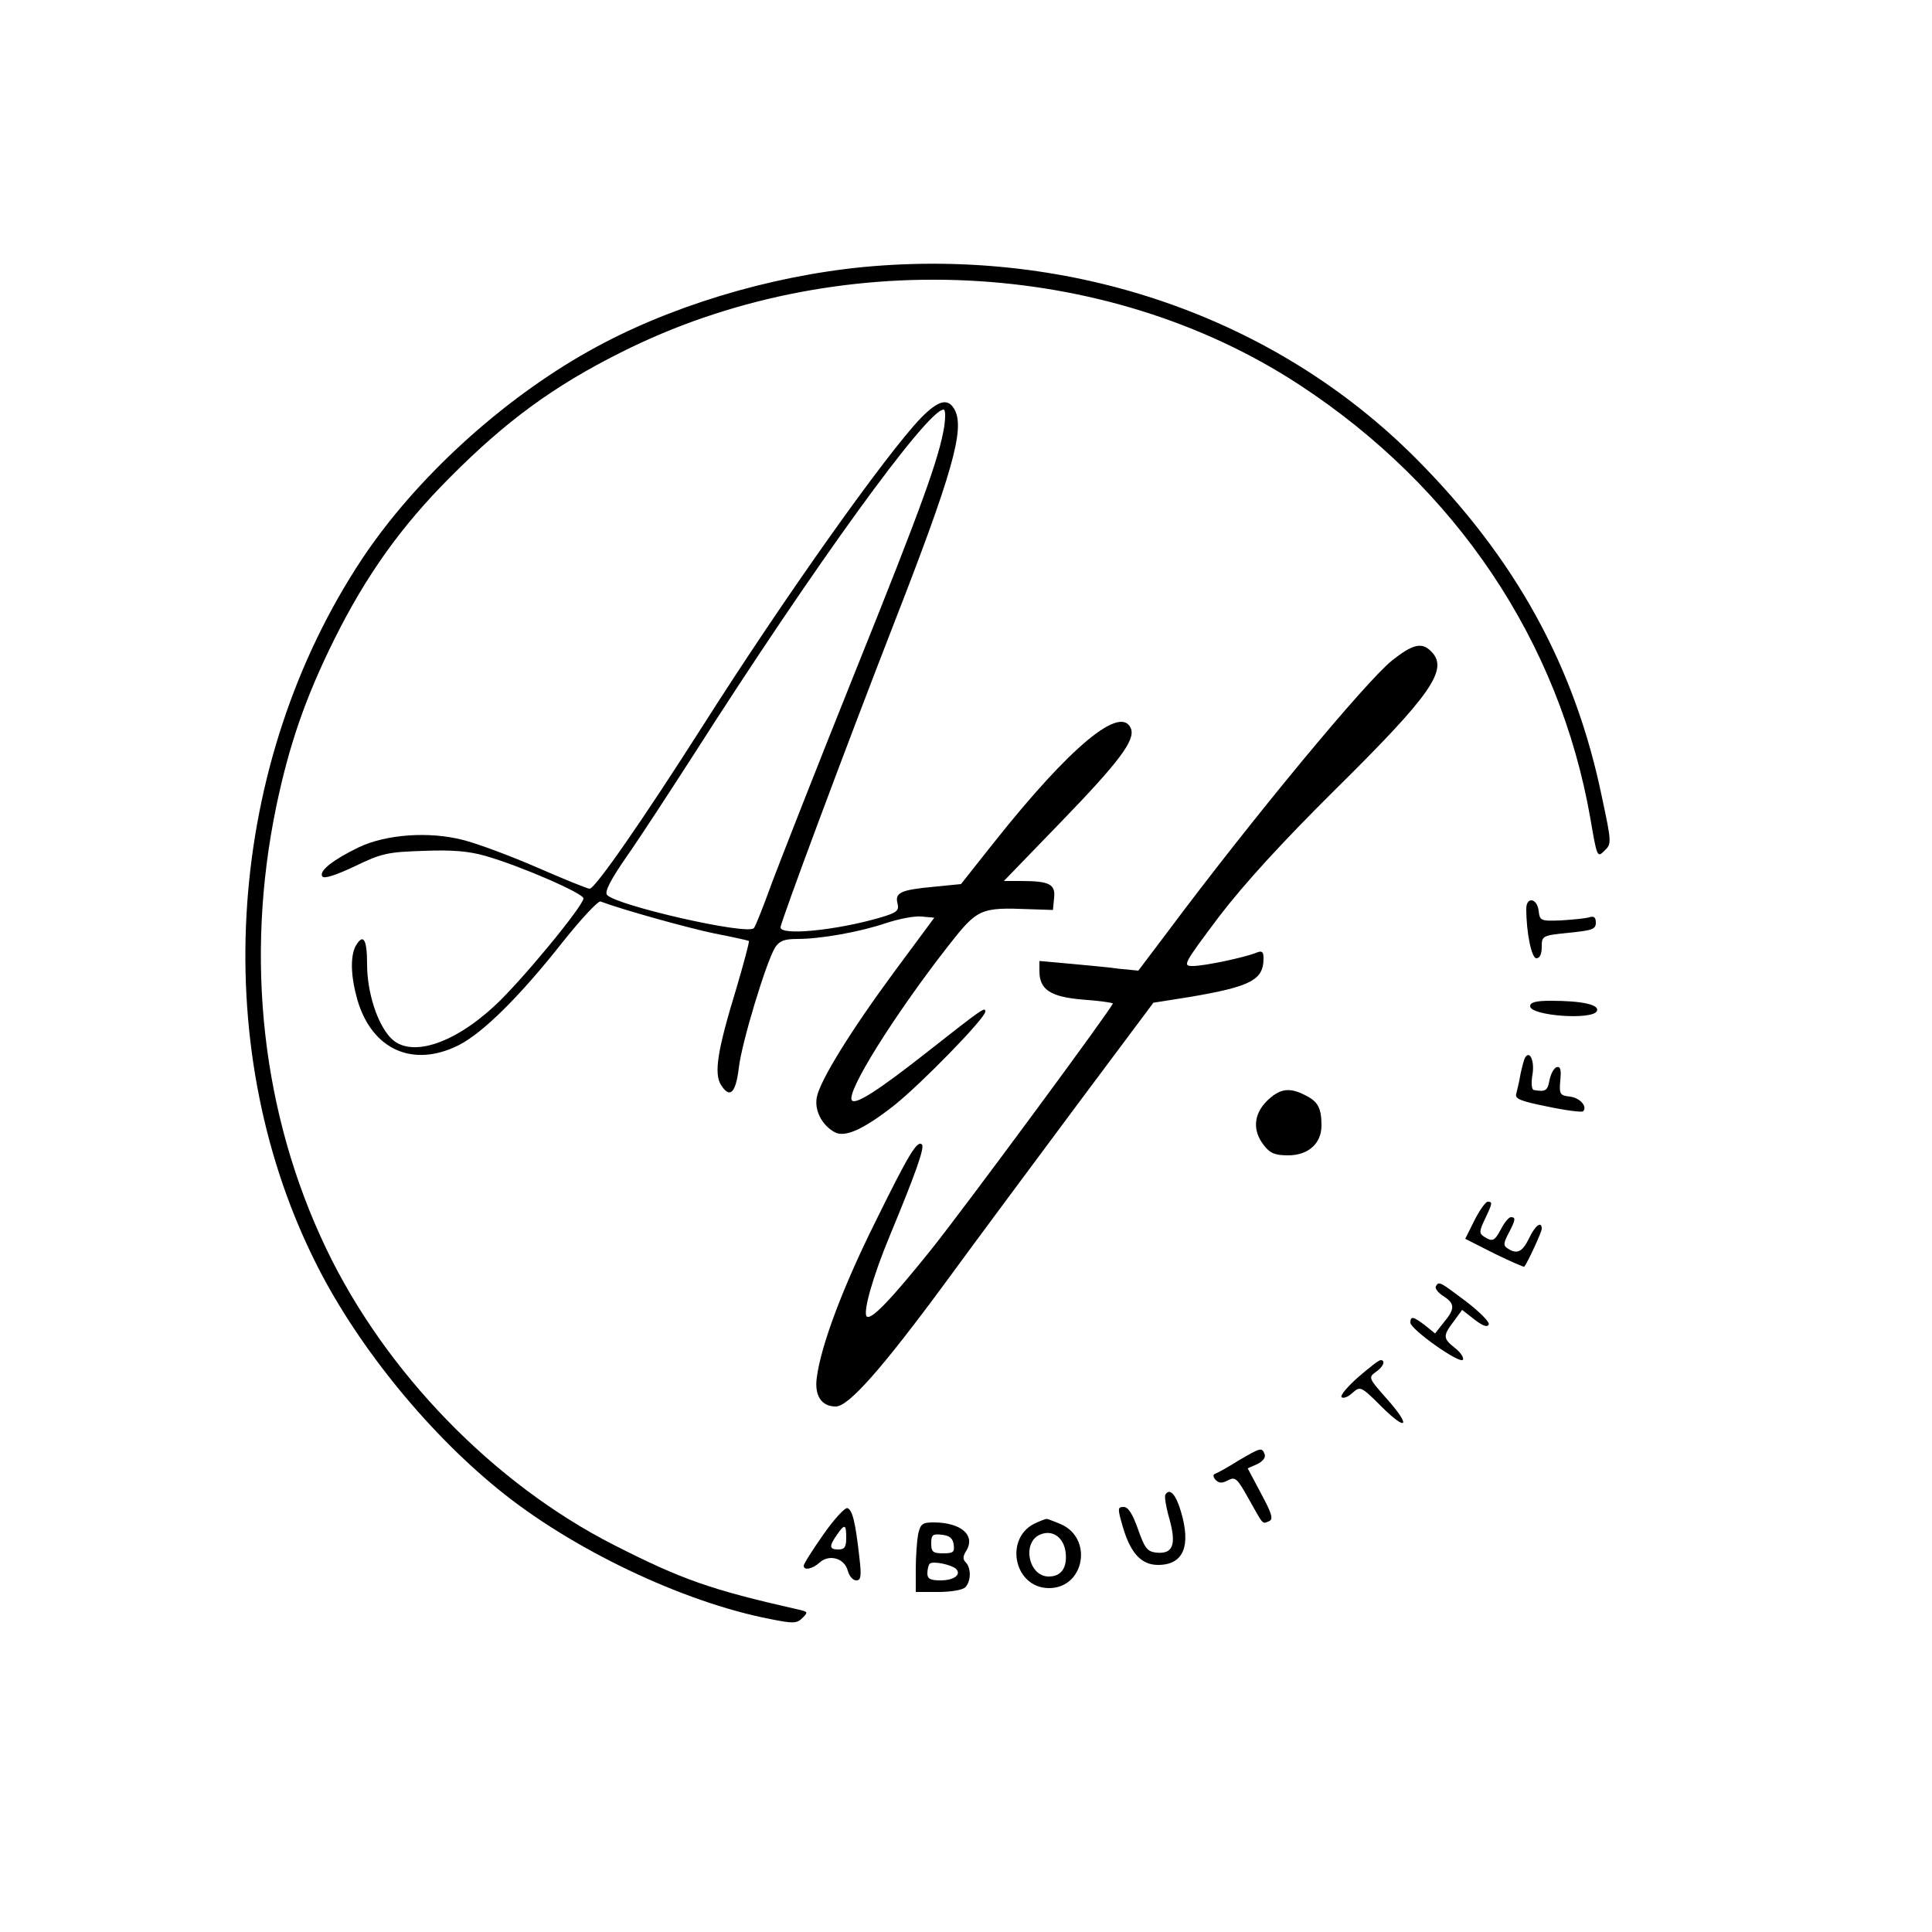 <?xml version="1.0" standalone="no"?>
<!DOCTYPE svg PUBLIC "-//W3C//DTD SVG 20010904//EN"
 "http://www.w3.org/TR/2001/REC-SVG-20010904/DTD/svg10.dtd">
<svg version="1.0" xmlns="http://www.w3.org/2000/svg"
 width="500pt" height="500pt" viewBox="0 0 500 500"
 preserveAspectRatio="xMidYMid meet">

<g transform="translate(0,500) scale(0.1,-0.1)"
fill="#000000" stroke="none">
<path d="M2235 4309 c-246 -24 -507 -103 -710 -217 -227 -127 -449 -330 -587
-537 -351 -528 -402 -1251 -127 -1811 104 -214 287 -442 477 -597 189 -155
478 -293 705 -337 60 -12 69 -12 84 3 15 15 14 16 -13 22 -225 51 -299 77
-474 166 -313 159 -593 448 -746 768 -166 347 -211 749 -129 1144 33 158 75
281 150 432 82 165 173 293 300 420 144 145 268 236 442 323 554 279 1254 245
1756 -84 405 -265 673 -664 753 -1123 17 -100 18 -101 36 -83 19 18 19 21 -6
138 -70 340 -224 619 -482 878 -364 365 -887 546 -1429 495z"/>
<path d="M2383 3918 c-91 -95 -353 -464 -562 -793 -158 -248 -281 -425 -295
-425 -6 0 -67 25 -136 55 -69 30 -155 62 -191 71 -88 23 -200 15 -271 -19 -66
-32 -103 -61 -94 -75 4 -7 33 2 84 26 70 34 86 37 179 40 74 3 117 -1 159 -13
91 -26 254 -97 254 -110 0 -19 -163 -217 -231 -279 -108 -100 -219 -134 -268
-82 -35 37 -61 118 -61 191 0 65 -10 81 -30 46 -14 -28 -12 -79 5 -139 38
-129 144 -176 262 -117 63 32 159 127 270 268 47 59 91 106 97 104 59 -22 228
-69 296 -83 47 -9 86 -18 88 -19 2 -2 -13 -57 -32 -122 -49 -160 -59 -221 -40
-251 23 -36 38 -21 46 44 7 64 71 275 94 312 11 17 24 22 57 22 61 0 162 18
230 41 33 11 74 19 92 17 l33 -3 -100 -135 c-116 -157 -195 -285 -204 -329 -7
-34 13 -73 46 -91 27 -15 76 8 155 70 70 56 235 225 235 242 0 13 -6 9 -156
-109 -121 -95 -179 -132 -189 -121 -18 18 110 222 249 400 76 97 83 100 211
95 l60 -2 3 31 c4 36 -12 44 -87 44 l-43 0 148 153 c150 155 192 211 181 241
-25 64 -157 -45 -356 -296 l-84 -106 -71 -7 c-85 -8 -101 -15 -93 -44 4 -18
-2 -23 -46 -36 -114 -33 -257 -47 -257 -25 0 13 168 464 293 785 152 390 184
504 158 554 -17 32 -42 26 -88 -21z m61 -20 c-13 -82 -58 -207 -231 -637 -96
-239 -192 -484 -215 -545 -22 -61 -43 -114 -47 -118 -17 -19 -357 59 -380 86
-7 8 9 39 52 101 35 50 111 167 171 260 314 492 606 895 648 895 5 0 5 -19 2
-42z"/>
<path d="M3603 3291 c-67 -53 -363 -410 -583 -705 l-74 -98 -51 5 c-27 4 -85
9 -127 13 l-78 7 0 -26 c0 -48 28 -67 113 -74 42 -3 77 -8 77 -10 0 -9 -386
-532 -471 -638 -106 -132 -155 -182 -166 -172 -10 11 15 101 59 207 70 169 91
230 84 238 -12 12 -34 -24 -122 -203 -83 -167 -139 -316 -150 -399 -7 -48 12
-76 49 -76 33 0 119 97 284 321 81 111 236 319 343 463 l195 261 95 15 c158
27 190 44 190 100 0 17 -4 20 -17 15 -28 -12 -135 -35 -166 -35 -27 0 -25 4
68 128 66 86 162 191 299 327 251 248 296 313 250 359 -24 25 -48 19 -101 -23z"/>
<path d="M3950 2648 c0 -63 14 -128 26 -128 9 0 14 11 14 29 0 29 1 30 70 37
60 6 70 9 70 26 0 14 -5 18 -17 14 -10 -3 -43 -6 -73 -8 -53 -2 -55 -1 -58 25
-4 33 -32 37 -32 5z"/>
<path d="M3960 2396 c0 -25 164 -37 173 -12 6 16 -39 26 -120 26 -38 0 -53 -4
-53 -14z"/>
<path d="M3947 2263 c-3 -5 -8 -24 -12 -43 -3 -19 -9 -42 -11 -51 -4 -13 12
-19 82 -33 47 -10 88 -15 91 -12 12 12 -8 35 -34 38 -26 3 -28 6 -25 42 3 29
0 37 -10 34 -7 -3 -15 -18 -18 -34 -5 -27 -10 -30 -40 -25 -6 0 -8 17 -4 40 6
35 -7 64 -19 44z"/>
<path d="M3279 2151 c-35 -35 -38 -77 -8 -115 16 -21 29 -26 63 -26 52 0 86
31 86 77 0 45 -9 62 -41 78 -42 22 -67 18 -100 -14z"/>
<path d="M3816 1842 l-24 -48 75 -38 c41 -20 77 -36 78 -34 8 10 45 89 45 98
0 21 -17 9 -33 -25 -17 -35 -31 -42 -55 -26 -12 7 -11 14 2 39 19 36 19 42 6
42 -5 0 -16 -13 -25 -30 -17 -32 -22 -35 -45 -20 -12 8 -12 14 3 45 20 42 20
45 7 45 -5 0 -21 -22 -34 -48z"/>
<path d="M3716 1671 c-3 -5 5 -16 19 -25 31 -20 31 -33 1 -69 l-22 -28 -26 21
c-30 23 -38 25 -38 7 0 -17 128 -108 136 -96 3 5 -6 19 -20 30 -32 25 -32 32
-4 69 l22 30 32 -25 c22 -17 34 -21 37 -12 2 6 -25 33 -59 59 -68 51 -70 53
-78 39z"/>
<path d="M3515 1436 c-27 -24 -47 -47 -43 -52 5 -4 17 1 28 11 20 18 22 18 74
-34 68 -68 79 -53 15 19 -47 53 -48 55 -29 69 20 13 27 31 13 31 -5 0 -30 -20
-58 -44z"/>
<path d="M3205 1220 c-27 -17 -54 -32 -60 -34 -6 -2 -6 -8 1 -16 9 -9 17 -9
32 -1 19 10 24 5 53 -47 40 -71 35 -66 53 -59 12 5 8 19 -20 71 l-35 66 25 11
c14 7 22 17 19 25 -7 19 -10 18 -68 -16z"/>
<path d="M3016 1132 c-3 -5 2 -34 11 -65 18 -66 8 -90 -36 -85 -22 3 -29 12
-46 61 -14 39 -25 57 -37 57 -16 0 -16 -4 -2 -52 20 -68 48 -98 91 -98 66 0
86 49 59 139 -13 44 -29 61 -40 43z"/>
<path d="M2131 1029 c-28 -40 -51 -76 -51 -81 0 -13 22 -9 41 8 25 23 65 11
73 -21 4 -14 13 -25 22 -25 12 0 14 10 8 60 -10 90 -18 123 -31 127 -6 2 -34
-28 -62 -68z m59 -9 c0 -23 -4 -30 -20 -30 -24 0 -25 8 -4 38 20 29 24 28 24
-8z"/>
<path d="M2684 1060 c-87 -35 -62 -170 31 -170 92 0 115 130 29 166 -19 8 -35
14 -36 13 -2 0 -13 -4 -24 -9z m74 -79 c4 -39 -12 -61 -44 -61 -53 0 -70 90
-21 109 32 13 61 -9 65 -48z"/>
<path d="M2376 1029 c-3 -17 -6 -58 -6 -90 l0 -59 58 0 c32 0 63 5 70 12 15
15 16 50 1 65 -8 8 -7 16 2 30 24 40 -14 73 -85 73 -29 0 -34 -4 -40 -31z m92
-26 c3 -20 -1 -23 -27 -23 -27 0 -31 4 -31 26 0 22 4 25 28 22 19 -2 28 -9 30
-25z m6 -63 c15 -15 -5 -30 -40 -30 -26 0 -34 4 -34 18 0 10 3 22 6 25 8 8 55
-2 68 -13z"/>
</g>
</svg>
